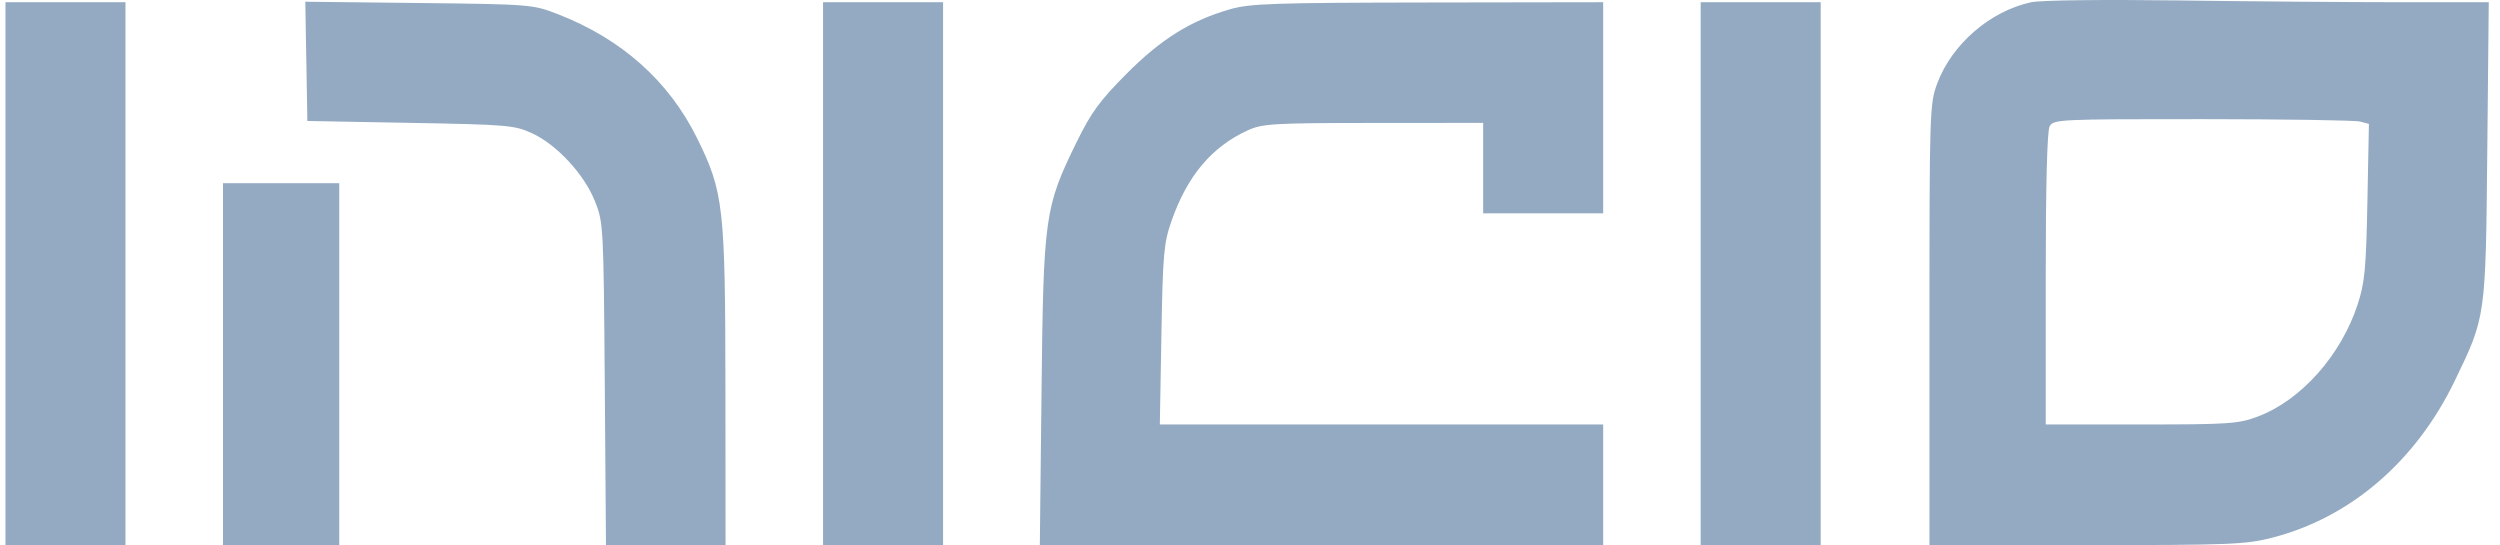 <svg width="133" height="29" viewBox="0 0 133 29" fill="none" xmlns="http://www.w3.org/2000/svg">
<path fill-rule="evenodd" clip-rule="evenodd" d="M108.061 0.118C105.877 0.589 103.837 2.352 103.061 4.439C102.66 5.515 102.647 5.907 102.647 17.274V29H110.995C118.651 29 119.471 28.967 120.882 28.605C125.04 27.536 128.517 24.551 130.585 20.275C132.247 16.841 132.237 16.915 132.324 7.991L132.402 0.118L127.65 0.118C125.037 0.118 119.757 0.075 115.916 0.024C111.921 -0.03 108.559 0.01 108.061 0.118ZM0.291 14.559V29H3.483H6.675V14.559V0.118H3.483H0.291V14.559ZM16.297 3.264L16.352 6.436L21.839 6.537C27.034 6.631 27.38 6.661 28.324 7.099C29.631 7.704 31.081 9.277 31.654 10.711C32.1 11.827 32.111 12.036 32.174 20.426L32.238 29H35.419H38.6L38.593 20.727C38.584 10.984 38.498 10.216 37.085 7.352C35.583 4.308 33.064 2.065 29.669 0.75C28.345 0.237 28.231 0.227 22.283 0.16L16.242 0.092L16.297 3.264ZM43.787 14.559V29H46.98H50.172V14.559V0.118H46.98H43.787V14.559ZM65.436 0.493C63.335 1.101 61.773 2.076 59.927 3.93C58.505 5.359 58.05 5.982 57.281 7.55C55.575 11.035 55.512 11.482 55.409 20.827L55.319 29H70.304H85.289V25.791V22.582H73.496H61.703L61.787 17.818C61.862 13.514 61.914 12.93 62.322 11.762C63.16 9.359 64.465 7.808 66.382 6.933C67.159 6.578 67.731 6.545 73.068 6.541L78.904 6.537V8.943V11.35H82.096H85.289V5.734V0.118L75.961 0.133C67.747 0.145 66.49 0.188 65.436 0.493ZM90.476 14.559V29H93.669H96.861V14.559V0.118H93.669H90.476V14.559ZM125.56 6.467L126.026 6.592L125.946 10.726C125.876 14.309 125.806 15.039 125.425 16.202C124.538 18.91 122.412 21.296 120.117 22.159C119.082 22.548 118.591 22.582 113.913 22.582H108.833V14.847C108.833 9.898 108.907 6.972 109.039 6.724C109.238 6.35 109.538 6.336 117.17 6.339C121.528 6.34 125.304 6.398 125.56 6.467ZM11.863 19.373V29H14.956H18.048V19.373V9.746H14.956H11.863V19.373Z" fill="#93AAC2"/>
</svg>
